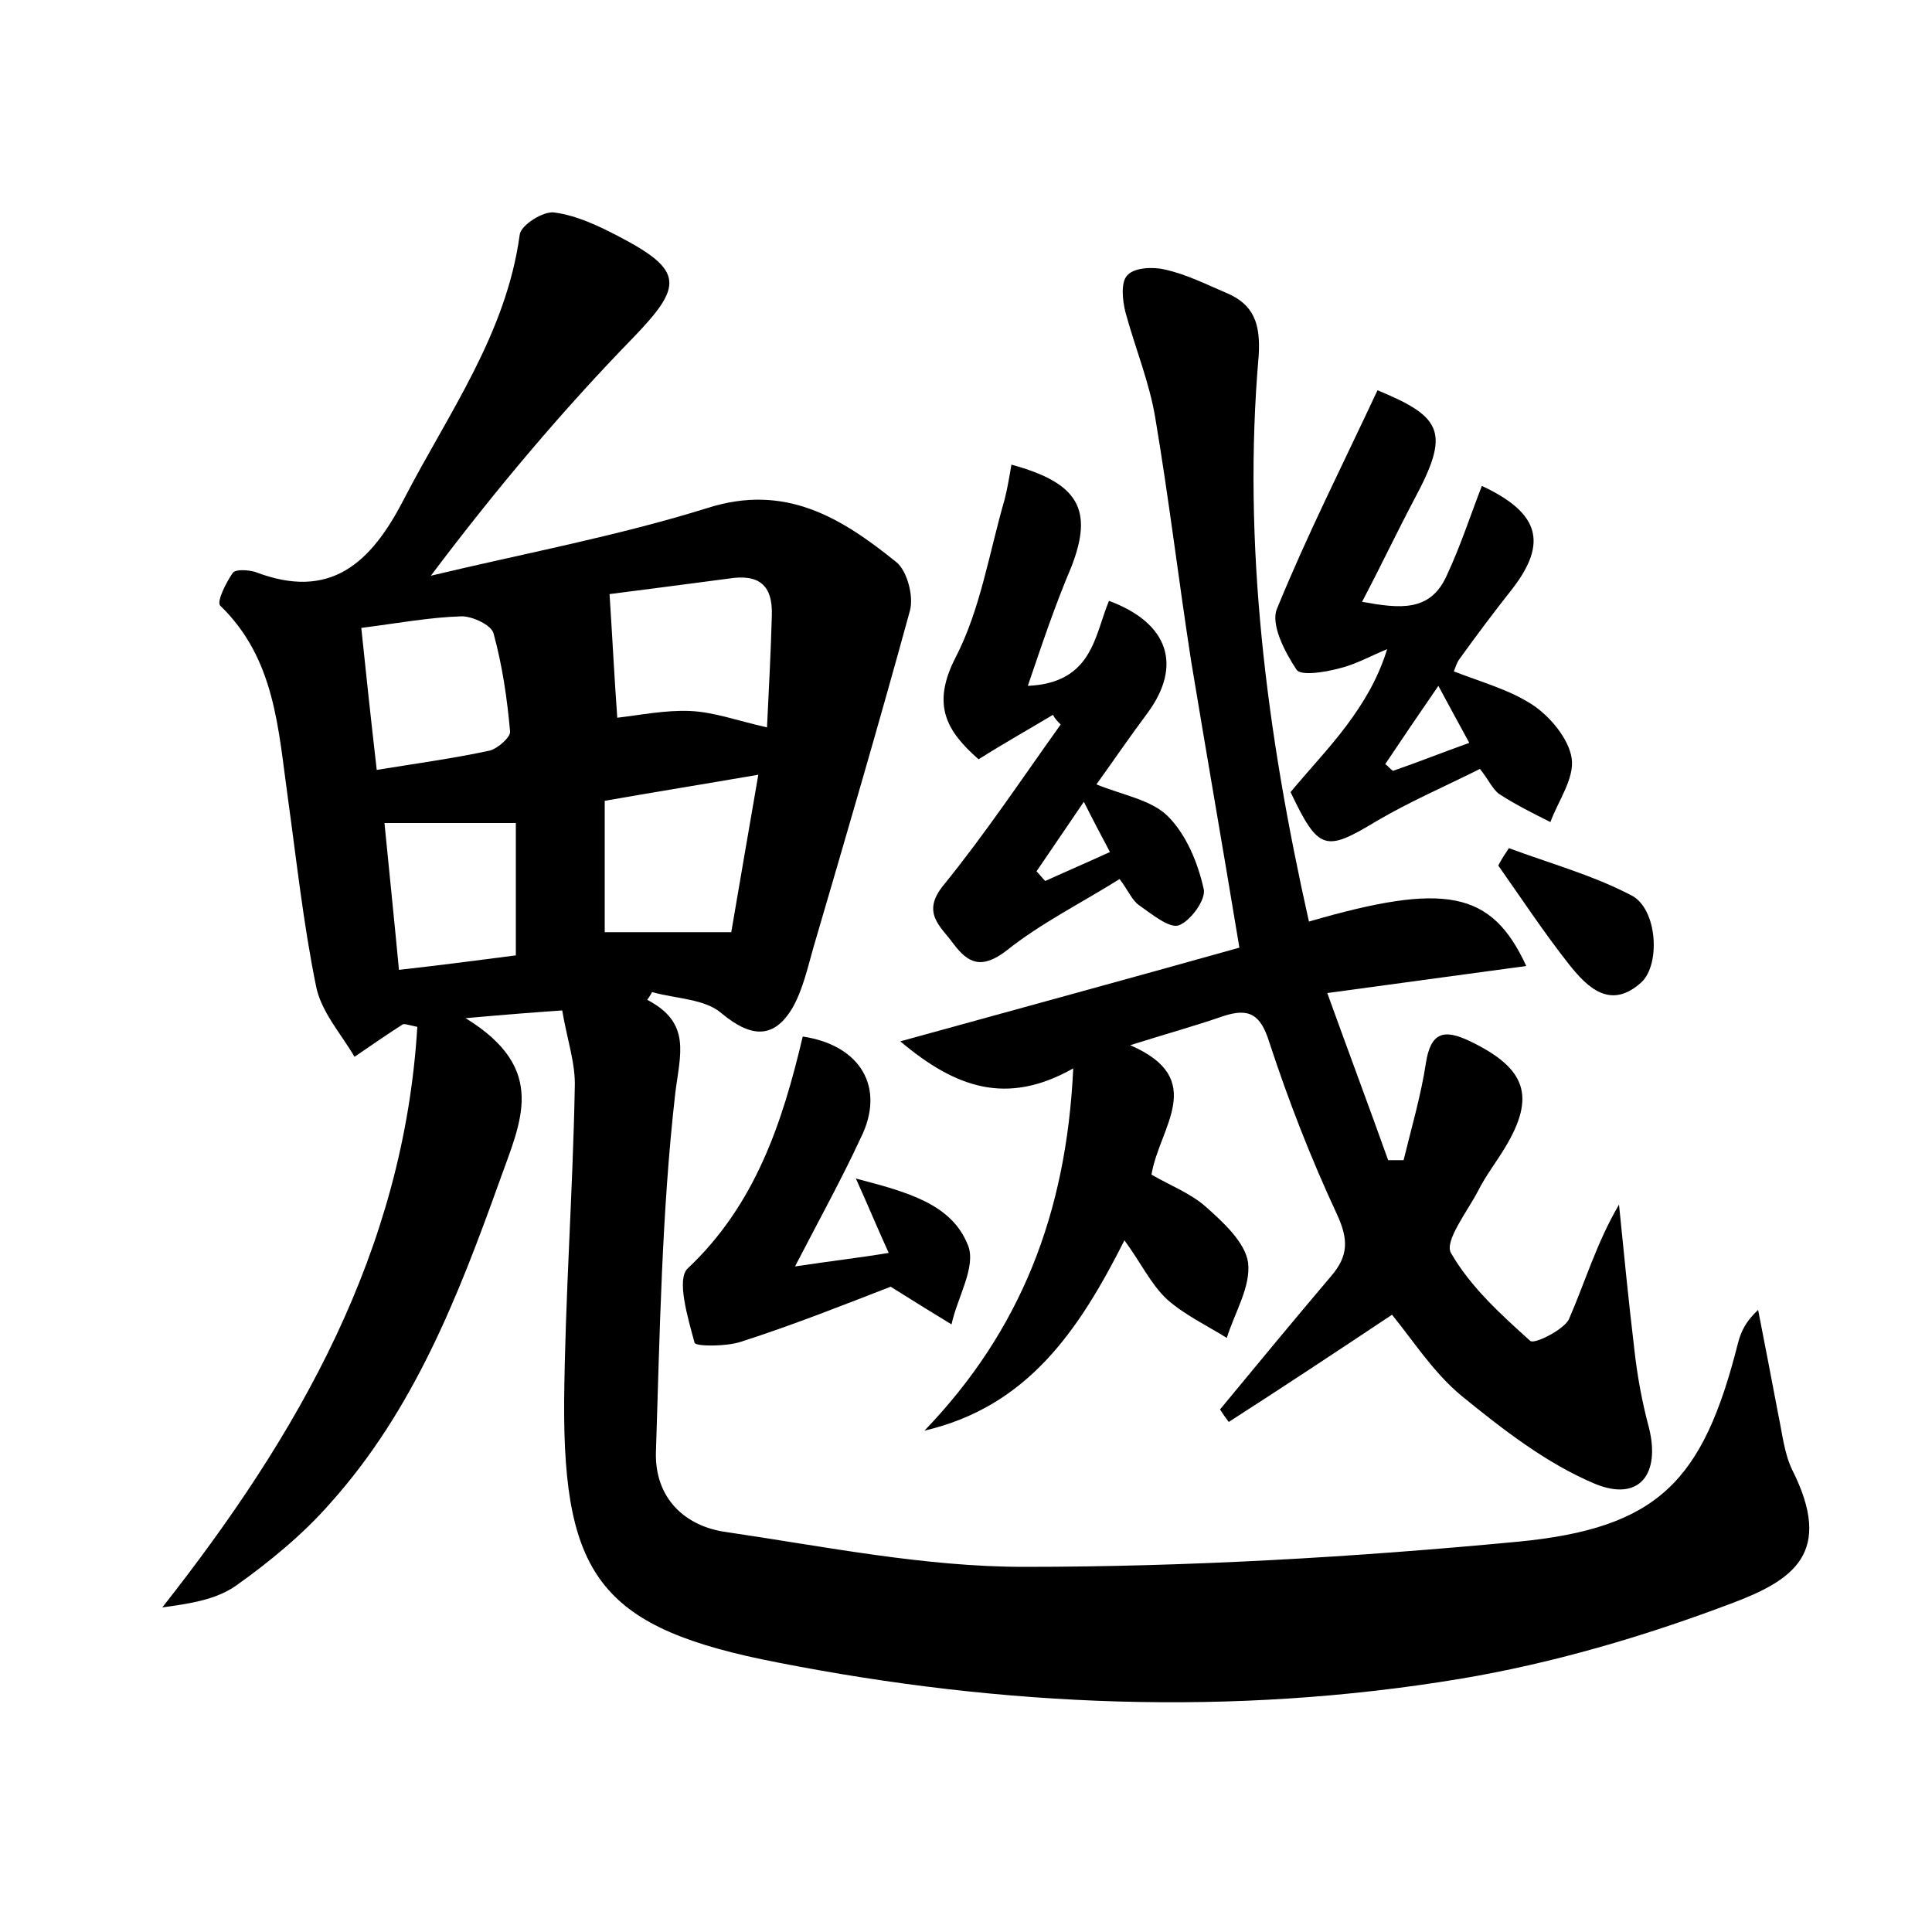 <?xml version="1.0" encoding="utf-8"?>
<!-- Generator: Adobe Illustrator 22.0.0, SVG Export Plug-In . SVG Version: 6.00 Build 0)  -->
<svg version="1.1" id="图层_1" xmlns="http://www.w3.org/2000/svg" xmlns:xlink="http://www.w3.org/1999/xlink" x="0px" y="0px"
	 viewBox="0 0 200 200" style="enable-background:new 0 0 200 200;" xml:space="preserve">
<style type="text/css">
	.st1{fill:#010000;}
	.st4{fill:#fbfafc;}
</style>
<g>
	
	<path d="M67,103.5c4.6,2.4,3.4,5.6,2.9,9.7c-1.4,12.3-1.6,24.8-2,37.2c-0.1,4.6,2.9,7.6,7.3,8.2c10.2,1.5,20.5,3.6,30.8,3.6
		c17.1,0,34.2-1,51.1-2.6c14.6-1.4,19.2-6.3,22.8-20.5c0.3-1.2,0.8-2.3,2.1-3.5c0.7,3.6,1.4,7.2,2.1,10.9c0.4,1.9,0.6,3.9,1.4,5.6
		c4.4,8.7,0.1,11.5-6.3,13.9c-9,3.4-18.5,6.2-28.1,7.8c-23.5,3.9-47.2,2.9-70.6-1.7c-18.1-3.5-22.2-8.7-22.1-27
		c0.1-10.8,0.9-21.7,1.1-32.5c0.1-2.5-0.8-5-1.3-8c-2.9,0.2-5.5,0.4-10,0.8c8.6,5.3,5.7,10.7,3.5,16.9c-4.3,12-8.9,23.7-17.5,33.3
		c-2.8,3.2-6.2,6-9.7,8.5c-2.1,1.5-4.8,1.9-7.7,2.3c14.1-17.9,25-36.9,26.4-60.1c-1-0.2-1.4-0.4-1.6-0.2c-1.7,1.1-3.3,2.2-4.9,3.3
		c-1.4-2.4-3.5-4.7-4-7.4c-1.3-6.4-2-12.9-2.9-19.4c-1-7.1-1.3-14.4-7-19.9c-0.4-0.4,0.6-2.4,1.3-3.4c0.3-0.4,1.6-0.3,2.3-0.1
		c7.8,3,12-0.9,15.4-7.5c4.6-8.9,10.6-17.1,12-27.4c0.1-1,2.5-2.5,3.6-2.3c2.3,0.3,4.6,1.4,6.7,2.5c6.7,3.5,6.6,5.1,1.5,10.4
		c-7.4,7.6-14.3,15.8-21,24.7c9.6-2.3,19.3-4.1,28.6-7c8.1-2.6,13.9,1,19.6,5.6c1.1,0.9,1.8,3.5,1.4,5c-3.2,11.7-6.6,23.3-10,34.9
		c-0.6,2.1-1.1,4.4-2.2,6.3c-2,3.3-4.4,2.9-7.3,0.5c-1.7-1.5-4.7-1.5-7.2-2.2C67.5,102.7,67.3,103.1,67,103.5z M63.1,61.5
		c0.3,4.6,0.5,8.7,0.8,12.8c2.5-0.3,5-0.8,7.5-0.7c2.5,0.1,4.9,1,8,1.7c0.2-4.1,0.4-7.9,0.5-11.6c0.1-3.2-1.4-4.3-4.5-3.8
		C70.8,60.5,66.3,61.1,63.1,61.5z M75.7,96.5c0.9-5.3,1.8-10.5,2.8-16.3c-5.8,1-10.8,1.8-15.9,2.7c0,4.9,0,9.3,0,13.6
		C66.7,96.5,70.8,96.5,75.7,96.5z M39,79.7c4.3-0.7,8-1.2,11.7-2c0.8-0.2,2.2-1.4,2.1-2c-0.3-3.4-0.8-6.8-1.7-10.1
		c-0.2-0.9-2.2-1.8-3.3-1.8c-3.3,0.1-6.5,0.7-10.4,1.2C37.9,69.8,38.4,74.5,39,79.7z M53.4,85.2c-4.9,0-9.1,0-13.6,0
		c0.5,5.1,1,9.9,1.5,15.2c4.4-0.5,8.3-1,12.1-1.5C53.4,94.1,53.4,89.7,53.4,85.2z"/>
	<path d="M135.5,95.4c14.1-4.1,18.9-3.2,22.5,4.6c-6.7,0.9-13.2,1.8-20.6,2.8c2.2,6.1,4.3,11.7,6.3,17.3c0.5,0,1,0,1.6,0
		c0.8-3.3,1.8-6.7,2.3-10c0.5-3.3,1.9-3.6,4.6-2.3c5.8,2.8,6.8,5.7,3.6,11c-0.9,1.5-2,2.9-2.8,4.5c-1.1,2.1-3.5,5.2-2.8,6.4
		c2,3.5,5.2,6.4,8.2,9.1c0.4,0.4,3.4-1.1,4-2.2c1.7-3.9,2.9-8,5.2-11.9c0.5,5,1,10.1,1.6,15.1c0.3,2.7,0.8,5.4,1.5,8
		c1.2,4.8-1,7.7-5.6,5.8c-5-2.1-9.5-5.6-13.8-9.1c-2.9-2.4-5-5.7-7.2-8.4c-5.7,3.8-11.3,7.5-16.9,11.1c-0.3-0.4-0.6-0.8-0.9-1.3
		c3.8-4.6,7.6-9.2,11.5-13.8c1.8-2.1,1.8-3.8,0.6-6.4c-2.7-5.8-5-11.7-7-17.8c-0.9-2.9-2.1-3.6-4.8-2.7c-2.9,1-5.8,1.8-9.6,3
		c8.1,3.5,3,8.5,2.2,13.4c1.9,1.1,4,1.9,5.6,3.3c1.8,1.6,4.1,3.7,4.4,5.8c0.3,2.5-1.4,5.2-2.2,7.8c-2.1-1.3-4.4-2.4-6.2-4
		c-1.7-1.6-2.7-3.8-4.4-6.1c-4.7,9.3-10,17.2-20.7,19.7c9.9-10.3,14.7-22.4,15.4-37.5c-6.9,3.9-12.2,2-17.9-2.8
		c12.3-3.4,23.7-6.5,35.1-9.7c-1.7-10.3-3.4-20-5-29.7c-1.3-8.4-2.3-16.8-3.7-25.1c-0.6-3.7-2.1-7.3-3.1-11
		c-0.3-1.2-0.5-3.1,0.2-3.8c0.7-0.8,2.6-0.9,3.9-0.6c2.2,0.5,4.2,1.5,6.3,2.4c2.9,1.2,3.6,3.2,3.4,6.5
		C128.6,56.3,131.1,75.8,135.5,95.4z"/>
	<path d="M106.4,71c6.7-0.3,6.9-5.2,8.4-8.8c6.2,2.3,7.6,6.7,4,11.6c-1.8,2.4-3.5,4.9-5.3,7.4c2.7,1.1,5.7,1.6,7.4,3.3
		c1.9,1.9,3.1,4.8,3.7,7.5c0.3,1.1-1.4,3.4-2.6,3.8c-1,0.3-2.8-1.2-4.1-2.1c-0.7-0.5-1.1-1.5-2-2.7c-4,2.5-8.2,4.6-11.7,7.4
		c-2.6,2-4,1.3-5.5-0.7c-1.3-1.8-3.4-3.2-1-6.1c4.3-5.3,8.1-11,12.1-16.6c-0.3-0.3-0.6-0.6-0.8-1c-2.5,1.5-5,2.9-7.7,4.6
		c-3.3-2.9-4.9-5.6-2.4-10.5c2.6-5,3.5-10.9,5.1-16.4c0.3-1.2,0.5-2.4,0.7-3.6c7,1.9,8.5,4.7,6.2,10.6
		C109.2,62.7,107.9,66.6,106.4,71z M107.3,90.2c0.3,0.3,0.6,0.7,0.9,1c2.2-1,4.3-1.9,6.7-3c-1-1.9-1.7-3.2-2.7-5.2
		C110.3,85.8,108.8,88,107.3,90.2z"/>
	<path d="M142.6,40.4c6.8,2.8,7.5,4.4,3.8,11.3c-1.8,3.4-3.4,6.8-5.4,10.6c3.9,0.7,7.1,1.1,8.8-2.8c1.4-3,2.4-6.1,3.6-9.2
		c6,2.8,6.8,5.9,3.2,10.6c-1.9,2.4-3.7,4.8-5.5,7.3c-0.3,0.4-0.4,0.8-0.6,1.3c2.8,1.1,5.8,1.9,8.2,3.5c1.8,1.2,3.7,3.5,4,5.5
		c0.3,2.1-1.4,4.4-2.2,6.6c-1.8-0.9-3.6-1.8-5.3-2.9c-0.7-0.5-1.1-1.5-2-2.6c-3.6,1.8-7.3,3.4-10.7,5.4c-5.3,3.2-6,3.1-8.9-3
		c1.9-2.3,4-4.5,5.8-6.9c1.7-2.3,3.2-4.7,4.2-7.9c-1.7,0.7-3.3,1.6-5,2c-1.5,0.4-4,0.8-4.4,0.1c-1.2-1.8-2.7-4.7-2-6.3
		C135.3,55.4,139,48.1,142.6,40.4z M148.9,71c-2.2,3.2-3.9,5.7-5.5,8.1c0.3,0.2,0.5,0.5,0.8,0.7c2.6-0.9,5.1-1.9,7.9-2.9
		C151,74.9,150.2,73.4,148.9,71z"/>
	<path d="M82.3,131.1c4-0.6,6.7-0.9,9.7-1.4c-1.1-2.4-2-4.6-3.4-7.7c5.3,1.4,9.9,2.6,11.6,6.9c0.9,2.2-1.1,5.4-1.7,8.2
		c-1.8-1.1-3.6-2.2-6.3-3.9c-4.4,1.7-9.9,3.9-15.5,5.7c-1.5,0.5-4.7,0.5-4.8,0.1c-0.7-2.6-1.9-6.6-0.7-7.7c7-6.6,9.8-15.1,11.9-24
		c6,0.9,8.6,5.3,6,10.5C87.2,121.9,85,125.9,82.3,131.1z"/>
	<path d="M156.2,87.8c4.3,1.6,8.7,2.8,12.7,4.9c2.7,1.4,3,7.2,1,9c-3.2,2.9-5.6,0.5-7.5-1.9c-2.6-3.3-4.9-6.8-7.3-10.2
		C155.4,89,155.8,88.4,156.2,87.8z"/>
	
	
	
	
	
	
</g>
</svg>
